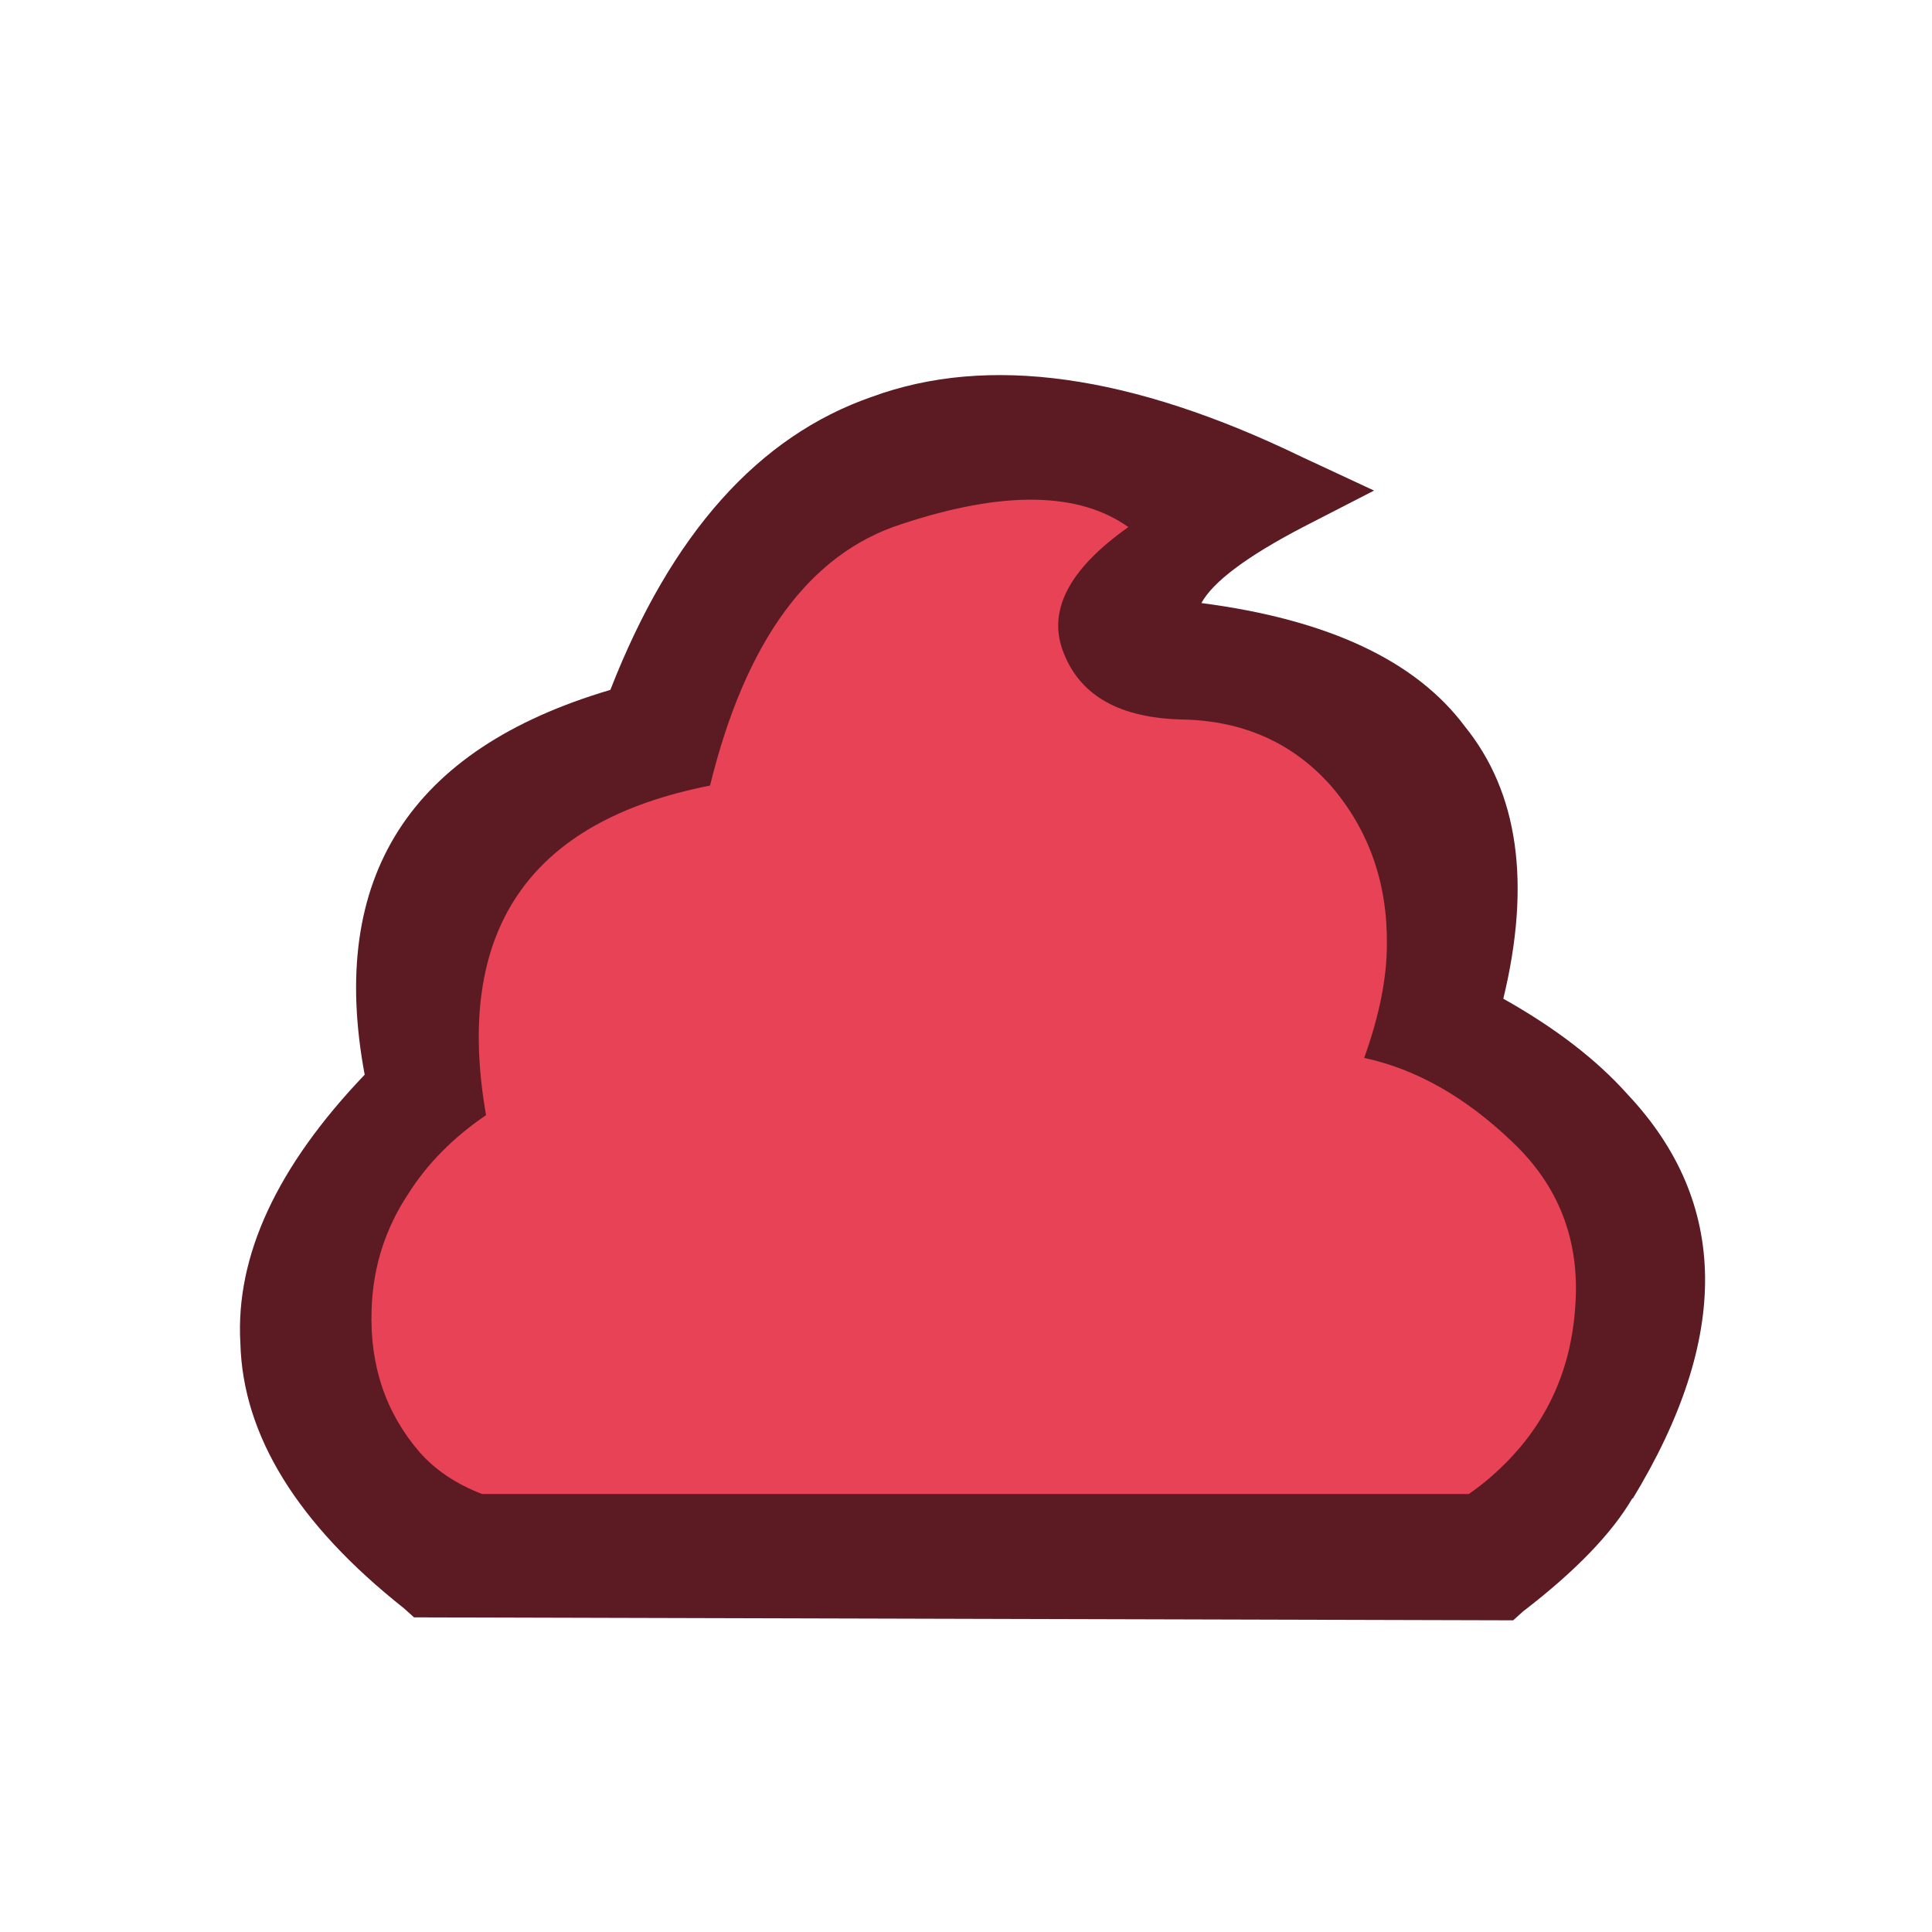 
<svg xmlns="http://www.w3.org/2000/svg" version="1.1" xmlns:xlink="http://www.w3.org/1999/xlink" preserveAspectRatio="none" x="0px" y="0px" width="500px" height="500px" viewBox="0 0 500 500">
<defs>
<g id="avatar0_5_Layer1_0_FILL">
<path fill="#5C1A22" stroke="none" d="
M 20.6 -25.6
L 16.95 -27.3
Q 3.968 -33.592 -4.85 -30.35 -13.475 -27.361 -18.1 -15.5 -33.356 -10.995 -30.55 4 -37.231 10.992 -36.85 17.6 -36.668 24.621 -28.55 31.05
L -28.05 31.5 27.65 31.65 28.15 31.2
Q 32.132 28.141 33.7 25.45
L 33.7 25.5
Q 41.173 13.212 33.45 5 31.099 2.364 27.15 0.15 29.272 -8.62 25.2 -13.65 21.474 -18.649 11.85 -19.9 12.741 -21.528 17 -23.75
L 20.6 -25.6 Z"/>
</g>

<g id="avatar0_5_Layer0_0_FILL">
<path fill="#E74255" stroke="none" d="
M -3.35 -23.9
Q -10.35 -21.65 -13.05 -10.65 -26.85 -7.95 -24.4 6.05 -26.9 7.75 -28.35 10.05 -30.1 12.7 -30.2 15.9 -30.35 20.15 -27.75 23.15 -26.55 24.5 -24.6 25.25
L 25.4 25.25
Q 26.35 24.6 27.25 23.7 30.5 20.45 30.8 15.7 31.15 10.75 27.6 7.4 24.05 4 20.1 3.15 21.25 -0.05 21.25 -2.6 21.3 -7.25 18.45 -10.6 15.55 -13.9 10.9 -14 6.2 -14.1 4.9 -17.3 3.55 -20.5 8.15 -23.75 4.35 -26.45 -3.35 -23.9 Z"/>
</g>
</defs>

<g transform="matrix( 5.107, 0, 0, 5.107, 250.4,257.7) ">
<g transform="matrix( 1, 0, 0, 1, 0,0) ">
<g transform="matrix( 1, 0, 0, 1, 0,0) ">
<use xlink:href="#avatar0_5_Layer1_0_FILL"/>
</g>

<g transform="matrix( 1, 0, 0, 1, 0,0) ">
<use xlink:href="#avatar0_5_Layer0_0_FILL"/>
</g>
</g>
</g>
</svg>
